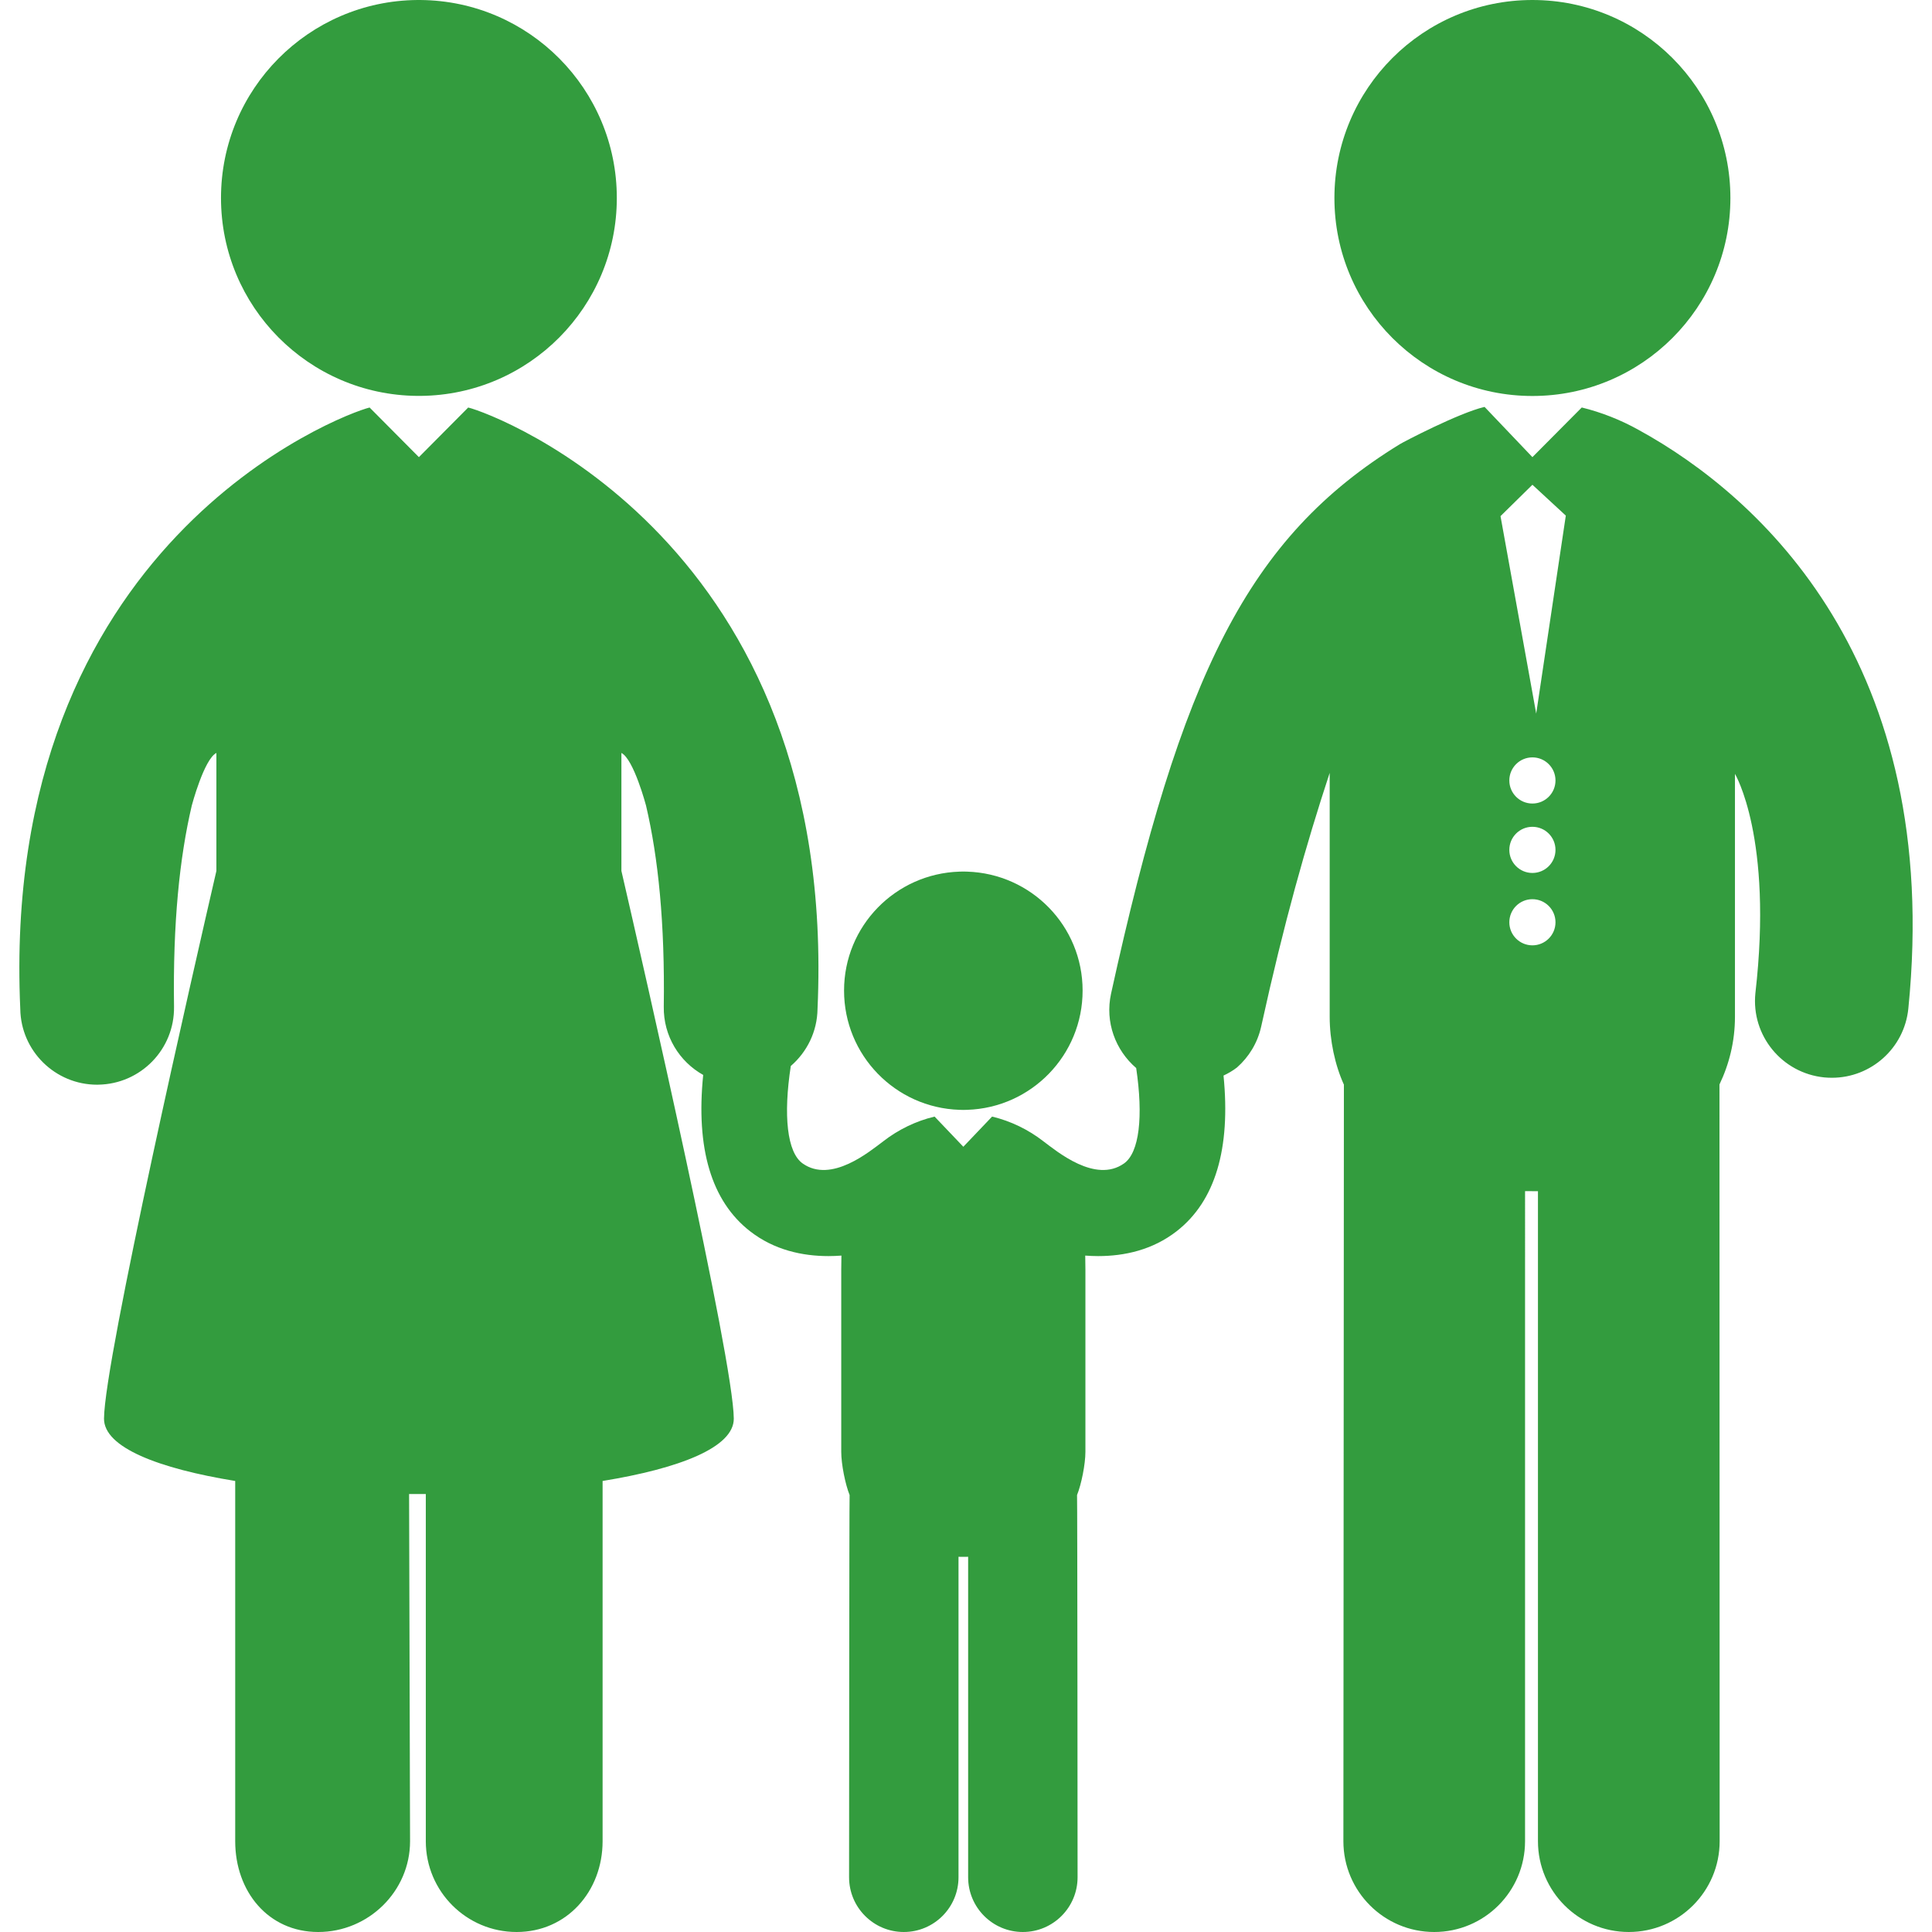 <?xml version="1.0" encoding="iso-8859-1"?>
<!-- Generator: Adobe Illustrator 18.1.1, SVG Export Plug-In . SVG Version: 6.00 Build 0)  -->
<svg xmlns="http://www.w3.org/2000/svg" xmlns:xlink="http://www.w3.org/1999/xlink" version="1.1" id="Capa_1" x="0px" y="0px" viewBox="0 0 495.328 495.328" style="enable-background:new 0 0 495.328 495.328;" xml:space="preserve" width="512px" height="512px">
<g>
	<g>
		<path d="M106.955,101.5L106.955,101.5c0.143,0.002,0.748,0.002,0.89,0.001V101.5    c27.818-0.252,50.295-22.871,50.295-50.749S135.663,0.253,107.845,0.002V0.001c-0.142-0.001-0.747-0.001-0.89,0v0.001    C79.136,0.253,56.66,22.873,56.66,50.751S79.136,101.248,106.955,101.5z" fill="#339C3E"/>
		<circle cx="392.88" cy="50.761" r="50.761" fill="#339C3E"/>
		<path d="M420.149,110.24c-4.62-2.58-9.579-4.535-14.614-5.769L392.883,117.2l-12.261-12.87    c-0.056,0.009-0.103,0.017-0.134,0.023c-6.473,1.542-20.603,8.905-21.604,9.532c-38.989,23.912-56.108,59.195-74.03,140.866    c-1.602,7.316,1.137,14.516,6.441,19.073c1.84,12.408,0.833,21.681-3.132,24.472c-7.35,5.174-17.204-3.119-20.641-5.678    c-3.87-3.013-8.4-5.207-13.094-6.326c-0.023-0.005-0.055-0.014-0.077-0.021l-7.371,7.735l-7.372-7.735    c-0.022,0.007-0.054,0.016-0.077,0.021c-4.693,1.119-9.224,3.313-13.094,6.326c-3.437,2.559-13.291,10.852-20.641,5.678    c-4.02-2.83-4.999-12.325-3.052-24.995c4.12-3.553,6.771-8.771,6.853-14.635c5.373-119.63-82.547-152.481-89.561-154.188    l-12.639,12.724l-12.639-12.724c-7.014,1.707-94.933,34.559-89.561,154.188c0.15,10.782,8.945,19.429,19.702,19.429    c0.098,0,0.183,0,0.286-0.008c10.877-0.162,19.579-9.076,19.43-19.971c-0.302-21.417,1.405-38.182,4.554-51.597    c0,0,3.148-11.896,6.308-13.479v30.244c-5.554,24.048-28.732,125.31-28.811,140.426c-0.031,7.395,13.994,12.785,33.635,15.981    v92.361c0,12.854,8.433,23.274,21.288,23.274c12.87,0,23.541-10.423,23.541-23.274l-0.25-89.009c0.173,0,0.345-0.002,0.518-0.005    c0.172,0.003,3.594,0.005,3.768,0.005v89.009c0,12.852,10.419,23.274,23.29,23.274c12.854,0,22.037-10.421,22.037-23.274v-92.361    c19.641-3.196,33.666-8.587,33.635-15.981c-0.078-15.116-23.256-116.378-28.811-140.426V193.04    c3.158,1.584,6.309,13.479,6.309,13.479c3.146,13.415,4.854,30.18,4.553,51.597c-0.104,7.504,3.994,14.066,10.107,17.479    c-1.903,18.859,2.095,32.318,11.957,40.03c6.242,4.883,13.511,6.413,20.169,6.413c1.125,0,2.229-0.05,3.312-0.129    c-0.025,1.144-0.045,2.322-0.045,3.558v46.763c0,3.188,1.043,8.342,2.145,11.066c-0.09,0.619-0.136,97.996-0.136,97.996    c0,7.746,6.281,14.035,14.033,14.035s14.024-6.287,14.024-14.035v-82.158l0.477,0.002v0.008l0.758-0.004l0.757,0.004v-0.008    l0.477-0.002v82.158c0,7.748,6.272,14.035,14.024,14.035c7.752,0,14.033-6.289,14.033-14.035c0,0-0.046-97.377-0.136-97.996    c1.102-2.725,2.145-7.879,2.145-11.066v-46.763c0-1.235-0.02-2.414-0.045-3.558c1.083,0.079,2.187,0.129,3.312,0.129    c6.658,0,13.927-1.53,20.17-6.413c9.835-7.69,13.839-21.095,11.973-39.872c1.216-0.568,2.386-1.246,3.463-2.082    c3.01-2.663,5.253-6.248,6.19-10.471c5.862-26.713,11.447-46.425,17.565-65.047v62.516c0,6.021,1.345,12.369,3.646,17.413    l-0.132,193.964c0,12.854,10.422,23.281,23.292,23.281c12.854,0,23.282-10.43,23.282-23.281V305.384l3.307,0.017v166.647    c0,12.854,10.43,23.28,23.291,23.28s23.292-10.428,23.292-23.28l-0.047-194.007c2.503-5.237,3.971-11.048,3.971-17.375v-62.263    c0,0,9.826,16.365,5.236,56.246c-1.098,10.83,6.813,20.486,17.646,21.576c0.664,0.062,1.321,0.093,1.985,0.093    c10.004,0,18.563-7.578,19.583-17.729C498.173,169.909,451.297,127.31,420.149,110.24z M392.88,242.366    c-3.271,0-5.918-2.648-5.918-5.913c0-3.268,2.647-5.917,5.918-5.917c3.268,0,5.917,2.649,5.917,5.917    C398.797,239.716,396.147,242.366,392.88,242.366z M392.88,223.811c-3.271,0-5.918-2.65-5.918-5.917    c0-3.269,2.647-5.917,5.918-5.917c3.268,0,5.917,2.648,5.917,5.917C398.797,221.161,396.147,223.811,392.88,223.811z     M392.88,206.011c-3.271,0-5.918-2.648-5.918-5.916s2.647-5.918,5.918-5.918c3.268,0,5.917,2.649,5.917,5.918    S396.147,206.011,392.88,206.011z M393.854,182.953l-9.152-50.626l8.182-8.045l8.56,7.91L393.854,182.953z" fill="#339C3E"/>
		<path d="M245.981,284.539c0.328,0.011,0.656,0.025,0.987,0.025c0.004,0,0.008-0.001,0.013-0.001    c0.004,0,0.008,0.001,0.012,0.001c0.332,0,0.659-0.015,0.988-0.025c16.429-0.536,29.58-14.01,29.579-30.574    c0-16.55-13.151-29.962-29.579-30.494v-0.001c-0.329-0.01-0.656-0.024-0.988-0.024c-0.004,0-0.008,0-0.012,0    c-0.005,0-0.009,0-0.013,0c-0.331,0-0.659,0.015-0.987,0.024v0.001c-16.428,0.532-29.58,13.944-29.58,30.494    C216.4,270.529,229.553,284.004,245.981,284.539z" fill="#339C3E"/>
	</g>
</g>
<g>
</g>
<g>
</g>
<g>
</g>
<g>
</g>
<g>
</g>
<g>
</g>
<g>
</g>
<g>
</g>
<g>
</g>
<g>
</g>
<g>
</g>
<g>
</g>
<g>
</g>
<g>
</g>
<g>
</g>
</svg>
